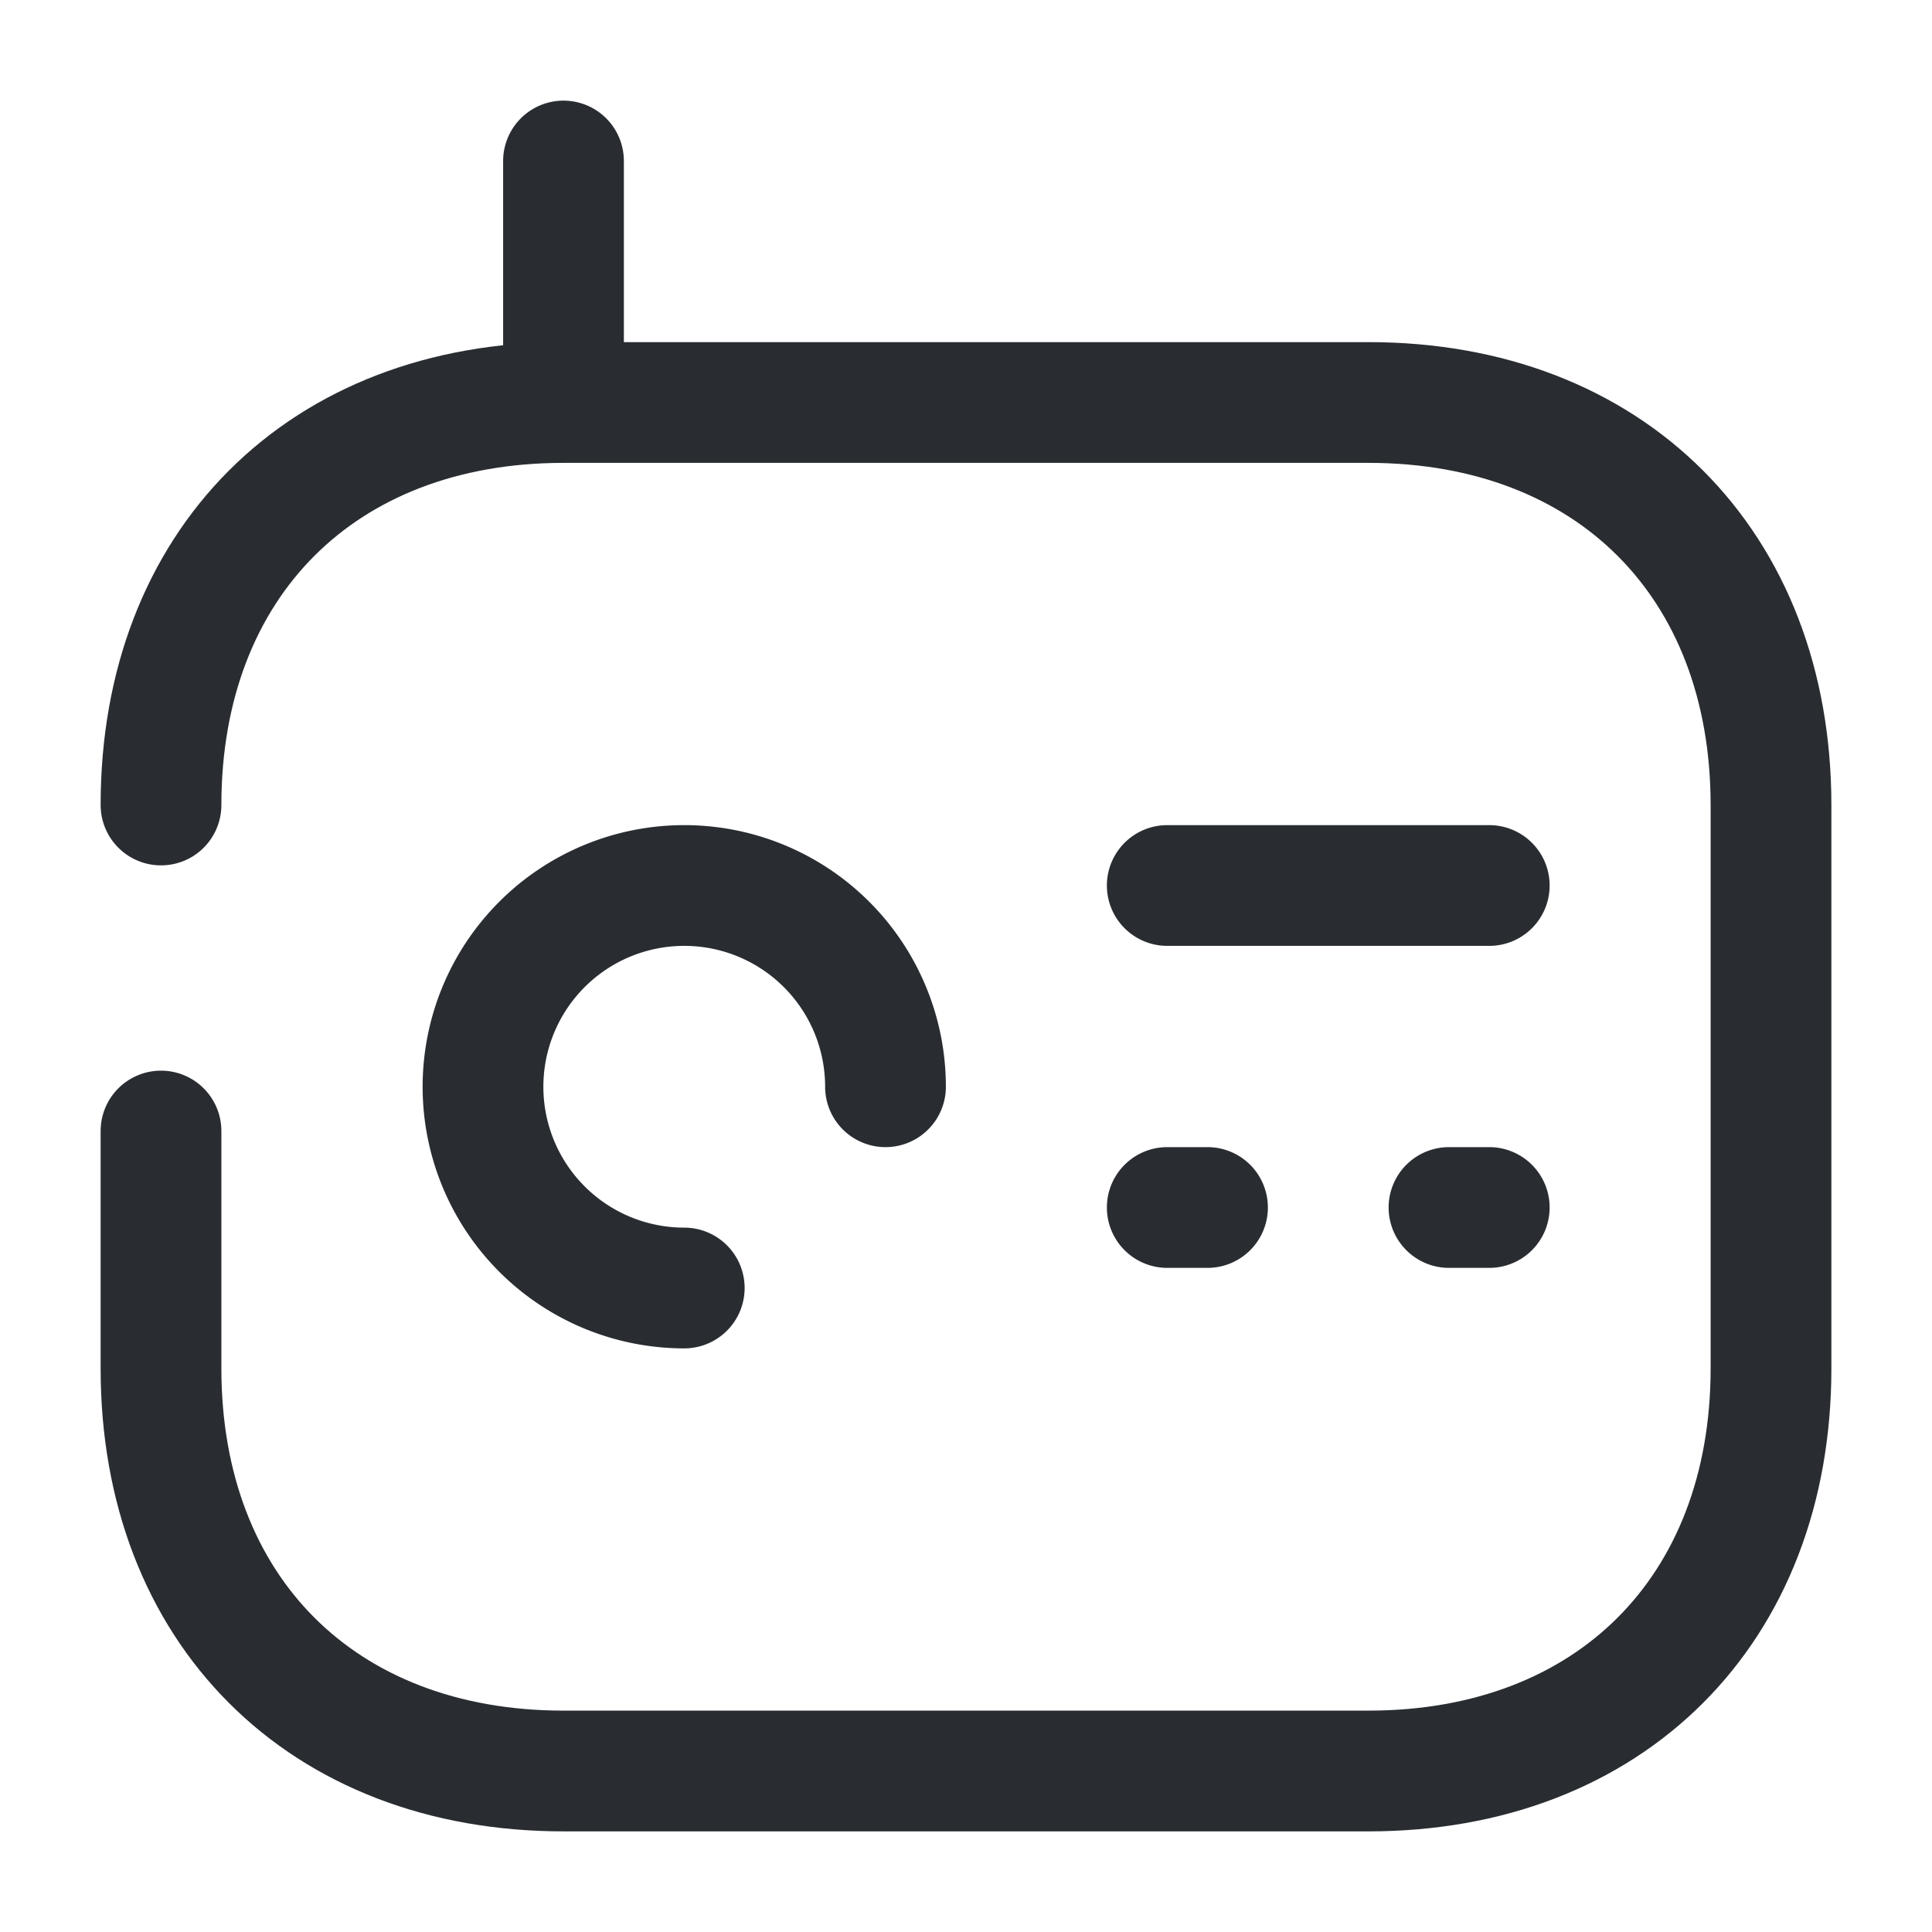<svg xmlns="http://www.w3.org/2000/svg" width="24" height="24" fill="none"><path stroke="#292D32" stroke-linecap="round" stroke-linejoin="round" stroke-width="1.5" d="M2 14.05V17c0 3 2 5 5 5h10c3 0 5-2 5-5v-7c0-3-2-5-5-5H7c-3 0-5 2-5 5M7 2v3"/><path stroke="#292D32" stroke-linecap="round" stroke-linejoin="round" stroke-width="1.5" d="M8.5 16a2.5 2.5 0 0 1 0-5 2.5 2.5 0 0 1 2.5 2.5M14.5 11h4M14.5 15h.5M18 15h.5"/></svg>